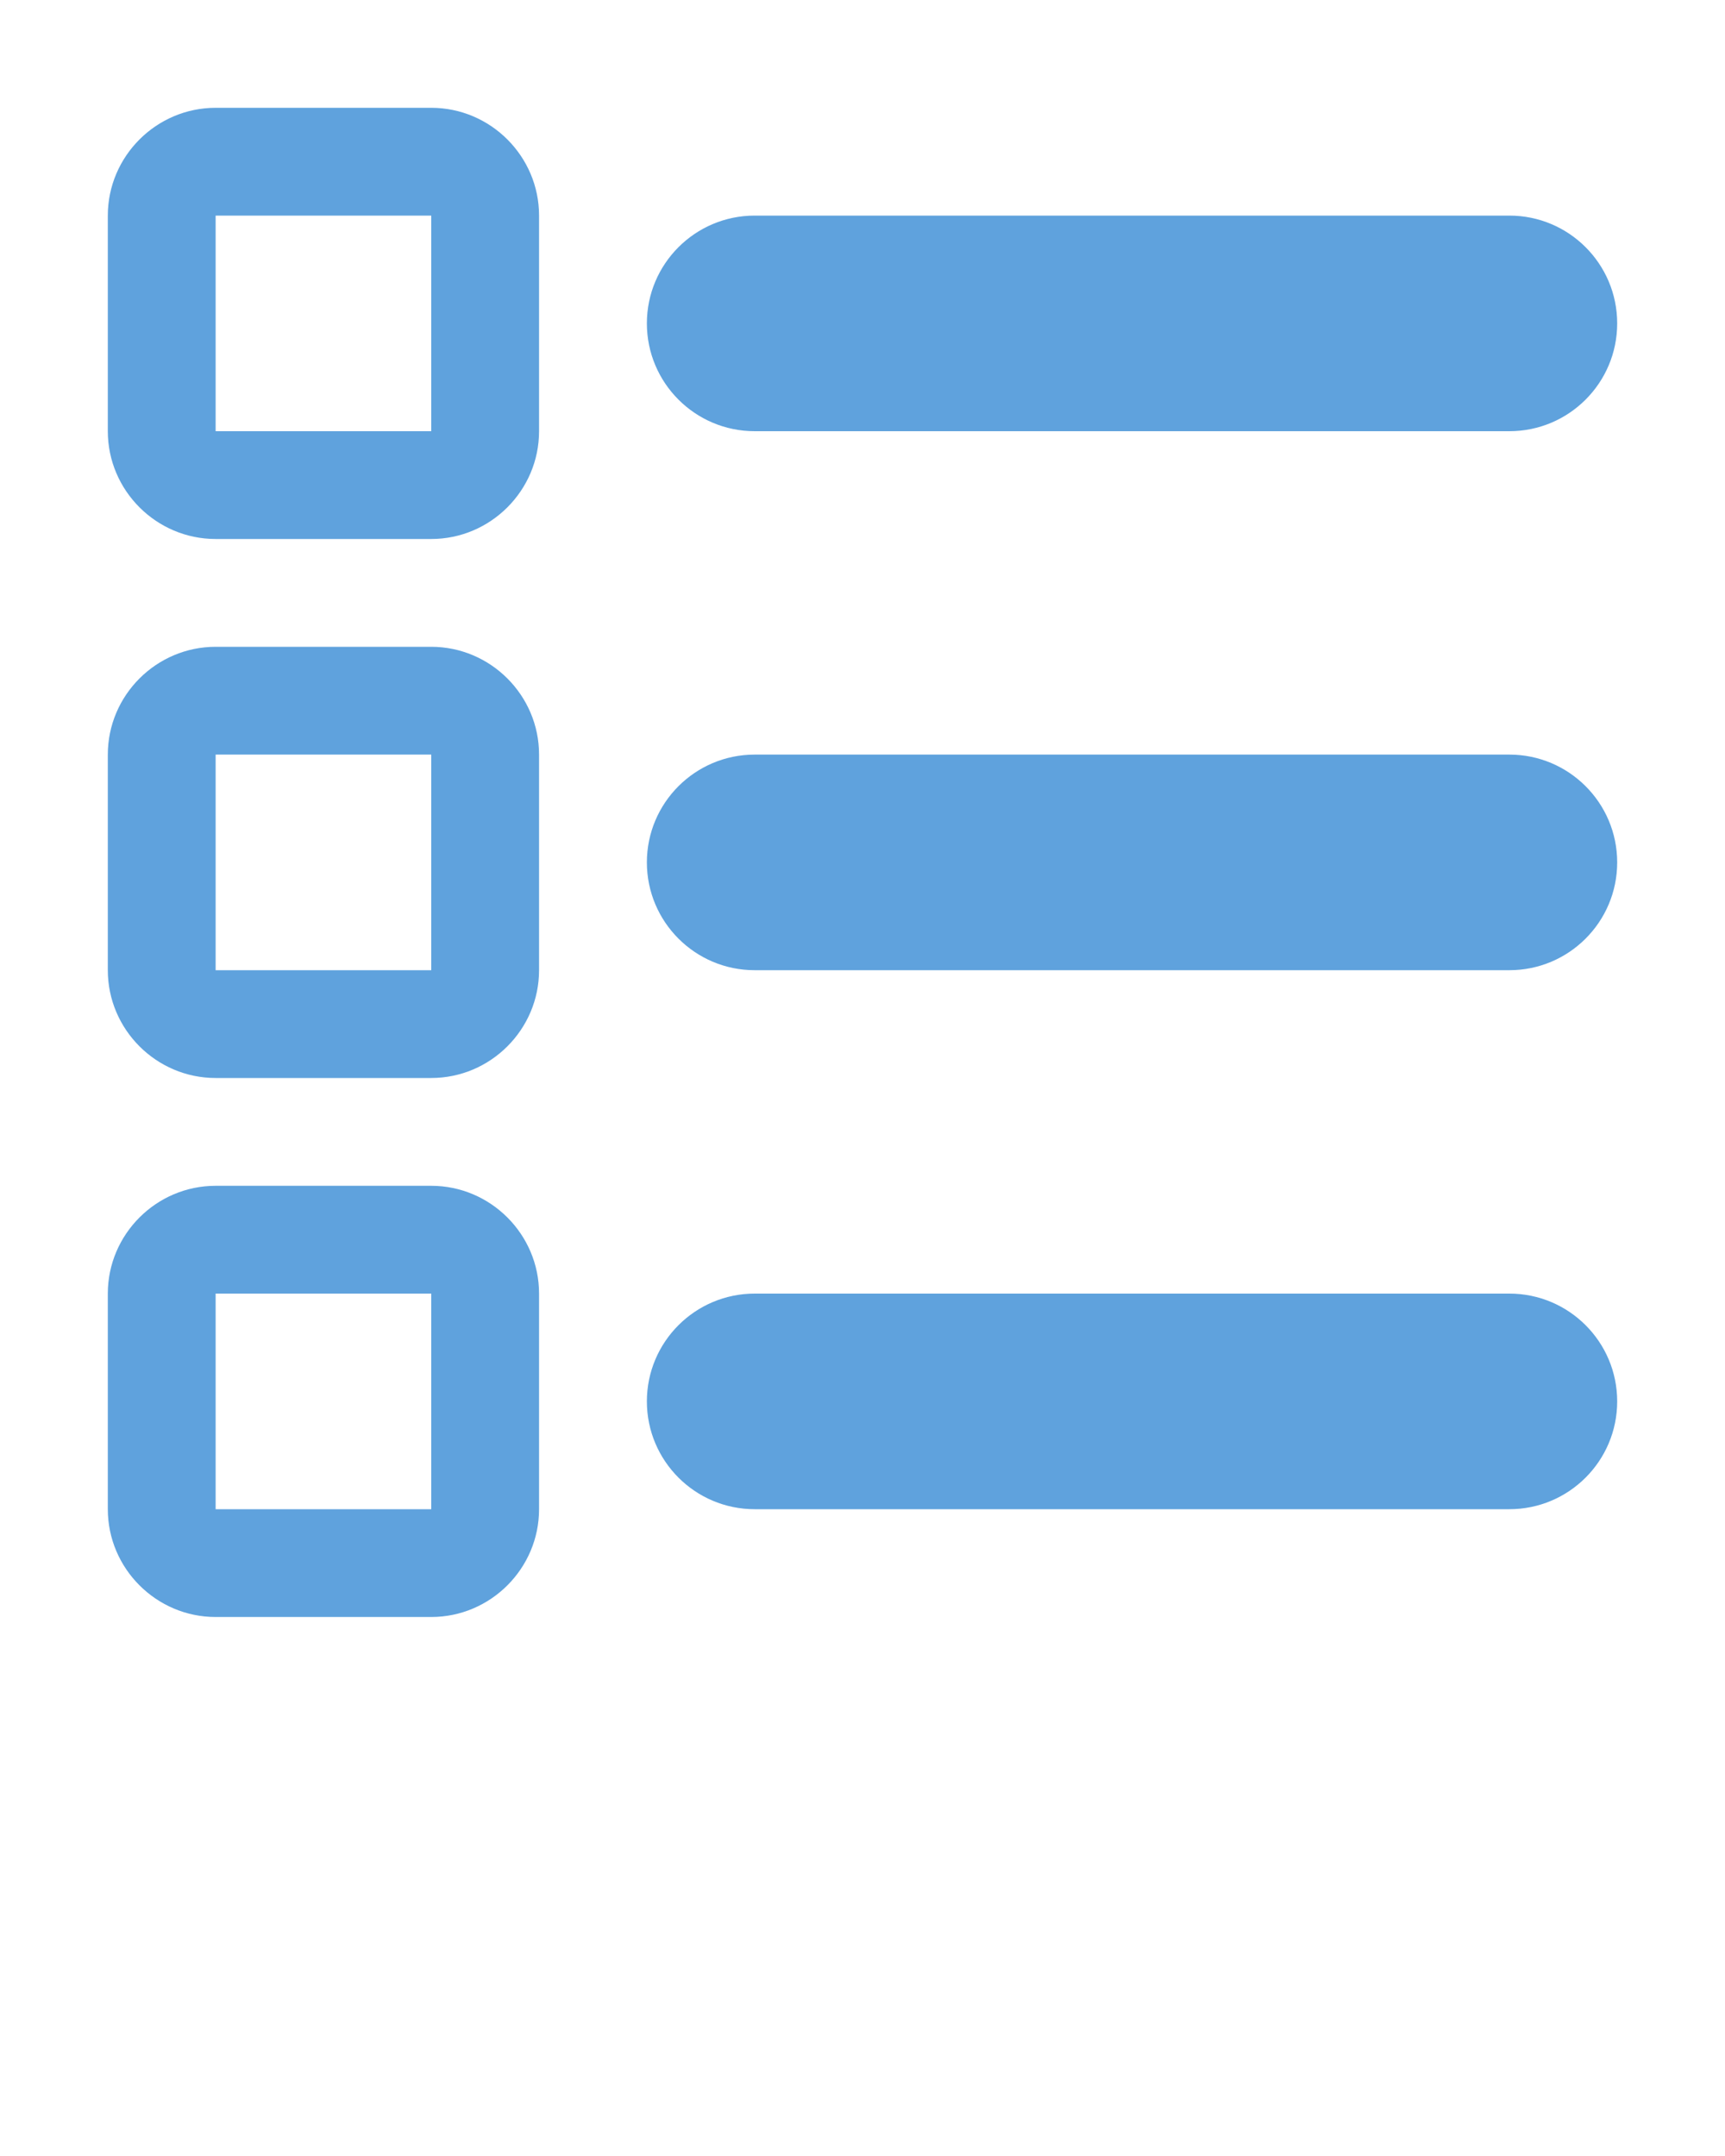 <?xml version="1.0" encoding="UTF-8" standalone="no"?>
<svg
   xmlns:dc="http://purl.org/dc/elements/1.1/"
   xmlns:cc="http://creativecommons.org/ns#"
   xmlns:rdf="http://www.w3.org/1999/02/22-rdf-syntax-ns#"
   xmlns:svg="http://www.w3.org/2000/svg"
   xmlns="http://www.w3.org/2000/svg"
   xmlns:sodipodi="http://sodipodi.sourceforge.net/DTD/sodipodi-0.dtd"
   xmlns:inkscape="http://www.inkscape.org/namespaces/inkscape"
   version="1.1"
   x="0px"
   y="0px"
   viewBox="0 0 32 40"
   enable-background="new 0 0 32 32"
   xml:space="preserve"
   id="svg4793"
   inkscape:version="0.91 r13725"
   sodipodi:docname="field-enum.svg"><defs
     id="defs4803" /><sodipodi:namedview
     pagecolor="#ffffff"
     bordercolor="#666666"
     borderopacity="1"
     objecttolerance="10"
     gridtolerance="10"
     guidetolerance="10"
     inkscape:pageopacity="0"
     inkscape:pageshadow="2"
     inkscape:window-width="1920"
     inkscape:window-height="1056"
     id="namedview4801"
     showgrid="false"
     inkscape:zoom="5.9"
     inkscape:cx="16"
     inkscape:cy="20"
     inkscape:window-x="0"
     inkscape:window-y="24"
     inkscape:window-maximized="1"
     inkscape:current-layer="svg4793" /><path
     d="M8,2H4C2.9,2,2,2.9,2,4v4c0,1.1,0.9,2,2,2h4c1.1,0,2-0.9,2-2V4C10,2.9,9.1,2,8,2z M8,8H4V4h4V8z M8,12H4c-1.1,0-2,0.9-2,2v4  c0,1.1,0.9,2,2,2h4c1.1,0,2-0.9,2-2v-4C10,12.9,9.1,12,8,12z M8,18H4v-4h4V18z M8,22H4c-1.1,0-2,0.9-2,2v4c0,1.1,0.9,2,2,2h4  c1.1,0,2-0.9,2-2v-4C10,22.9,9.1,22,8,22z M8,28H4v-4h4V28z M14,8h14c1.104,0,2-0.896,2-2s-0.896-2-2-2H14c-1.104,0-2,0.896-2,2  S12.896,8,14,8z M28,14H14c-1.104,0-2,0.896-2,2s0.896,2,2,2h14c1.104,0,2-0.896,2-2S29.104,14,28,14z M28,24H14  c-1.104,0-2,0.896-2,2s0.896,2,2,2h14c1.104,0,2-0.896,2-2S29.104,24,28,24z"
     id="path4795"
     style="fill:#5fa2dd;fill-opacity:1"
     inkscape:export-xdpi="51.43"
     inkscape:export-ydpi="51.43" /></svg>